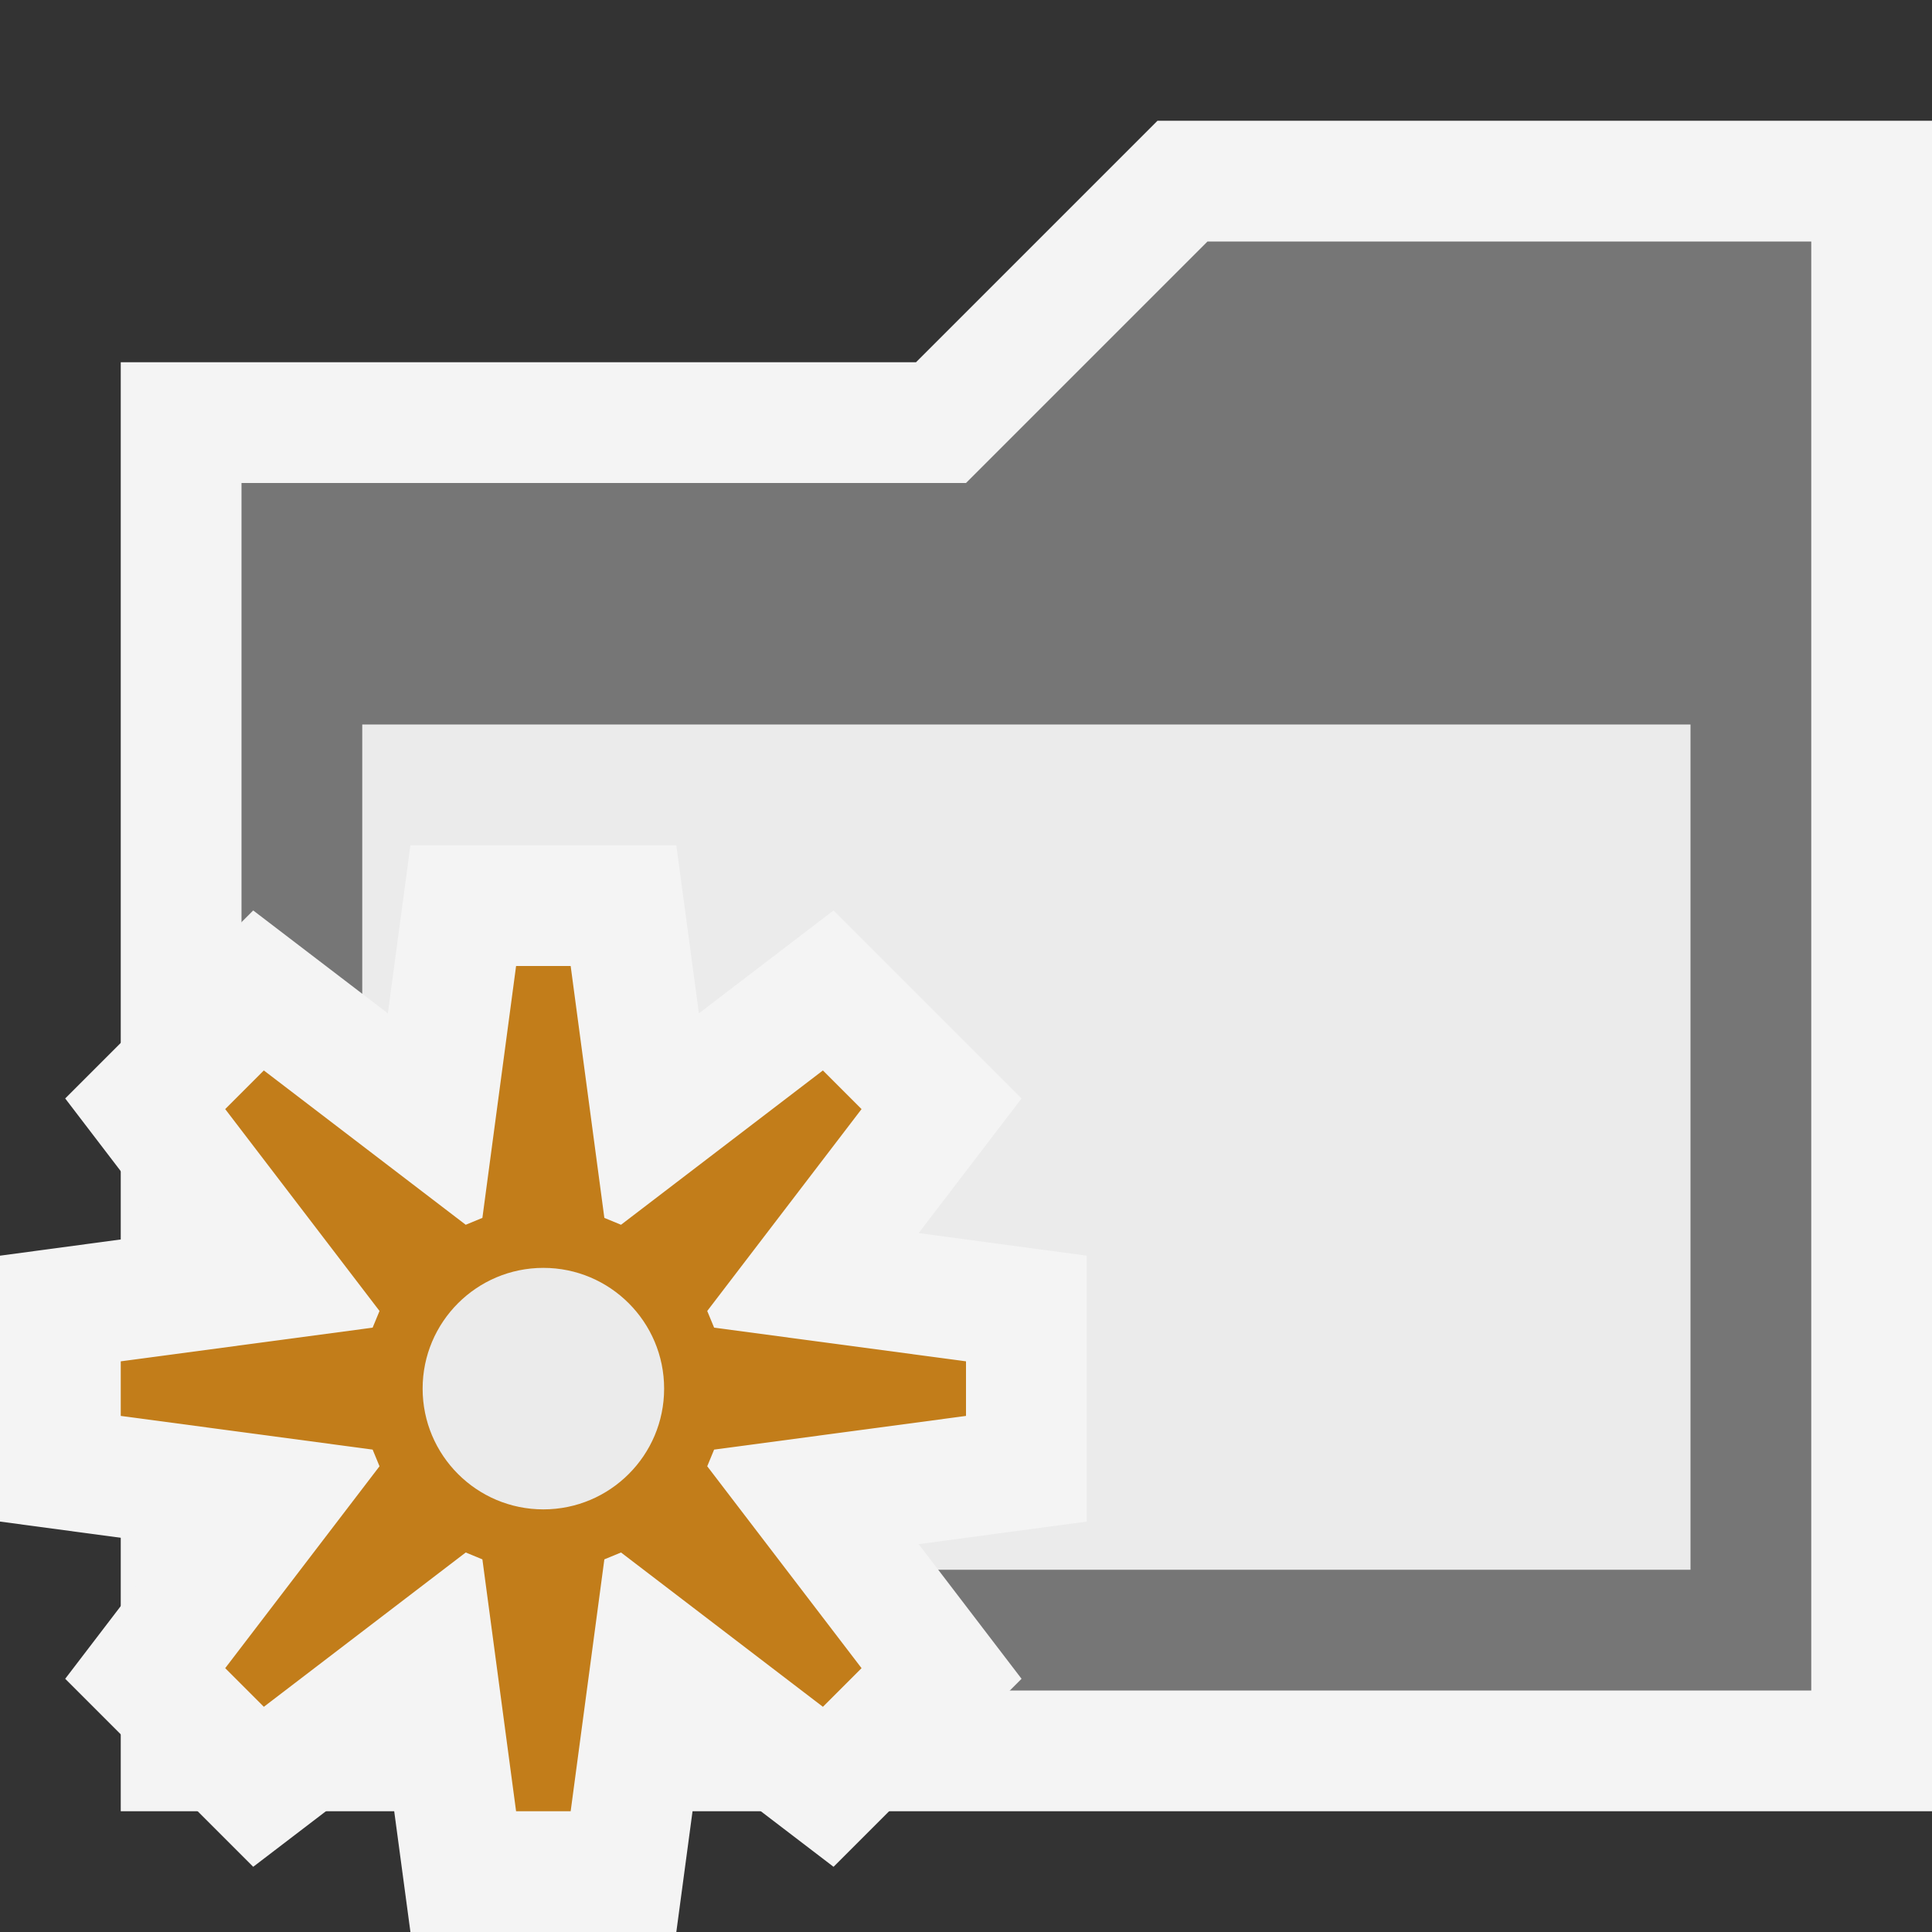 <svg ti:v='1' width='16' height='16' viewBox='0,0,16,16' xmlns='http://www.w3.org/2000/svg' xmlns:ti='urn:schemas-jetbrains-com:tisvg'><rect x="0" y="0" width="16" height="16" fill="#333333" stroke="none"/><g><path d='M0,0L16,0L16,16L0,16Z' fill='#FFFFFF' opacity='0'/><path d='M1,15L1,3L7.586,3L9.586,1L16,1L16,15L1,15Z' fill='#F4F4F4'/><path d='M15,14L15,2L10,2L8,4L2,4L2,14L15,14Z' fill='#767676'/><path d='M3,6L14,6L14,13L3,13Z' fill='#EBEBEB'/><path d='M3.399,16L3.212,14.608L2.097,15.46L0.54,13.903L1.392,12.788L0,12.601L0,10.399L1.392,10.212L0.54,9.097L2.097,7.54L3.212,8.392L3.399,7L5.601,7L5.788,8.392L6.903,7.54L8.46,9.097L7.608,10.212L9,10.399L9,12.601L7.608,12.788L8.46,13.903L6.903,15.46L5.788,14.608L5.601,16L3.399,16Z' fill='#F4F4F4'/><path d='M3.995,10.086L4.274,8L4.726,8L5.005,10.086L5.143,10.143L6.815,8.865L7.135,9.185L5.857,10.857L5.914,10.995L8,11.274L8,11.726L5.914,12.005L5.857,12.143L7.135,13.815L6.815,14.135L5.143,12.857L5.005,12.914L4.726,15L4.274,15L3.995,12.914L3.857,12.857L2.185,14.135L1.865,13.815L3.143,12.143L3.086,12.005L1,11.726L1,11.274L3.086,10.995L3.143,10.857L1.865,9.185L2.185,8.865L3.857,10.143L3.995,10.086Z' fill='#C27D1A'/><path d='M5.5,11.5C5.5,12.052,5.052,12.5,4.5,12.5C3.948,12.5,3.5,12.052,3.5,11.5C3.5,10.948,3.948,10.5,4.5,10.5C5.052,10.5,5.5,10.948,5.5,11.5Z' fill='#EBEBEB'/></g></svg>